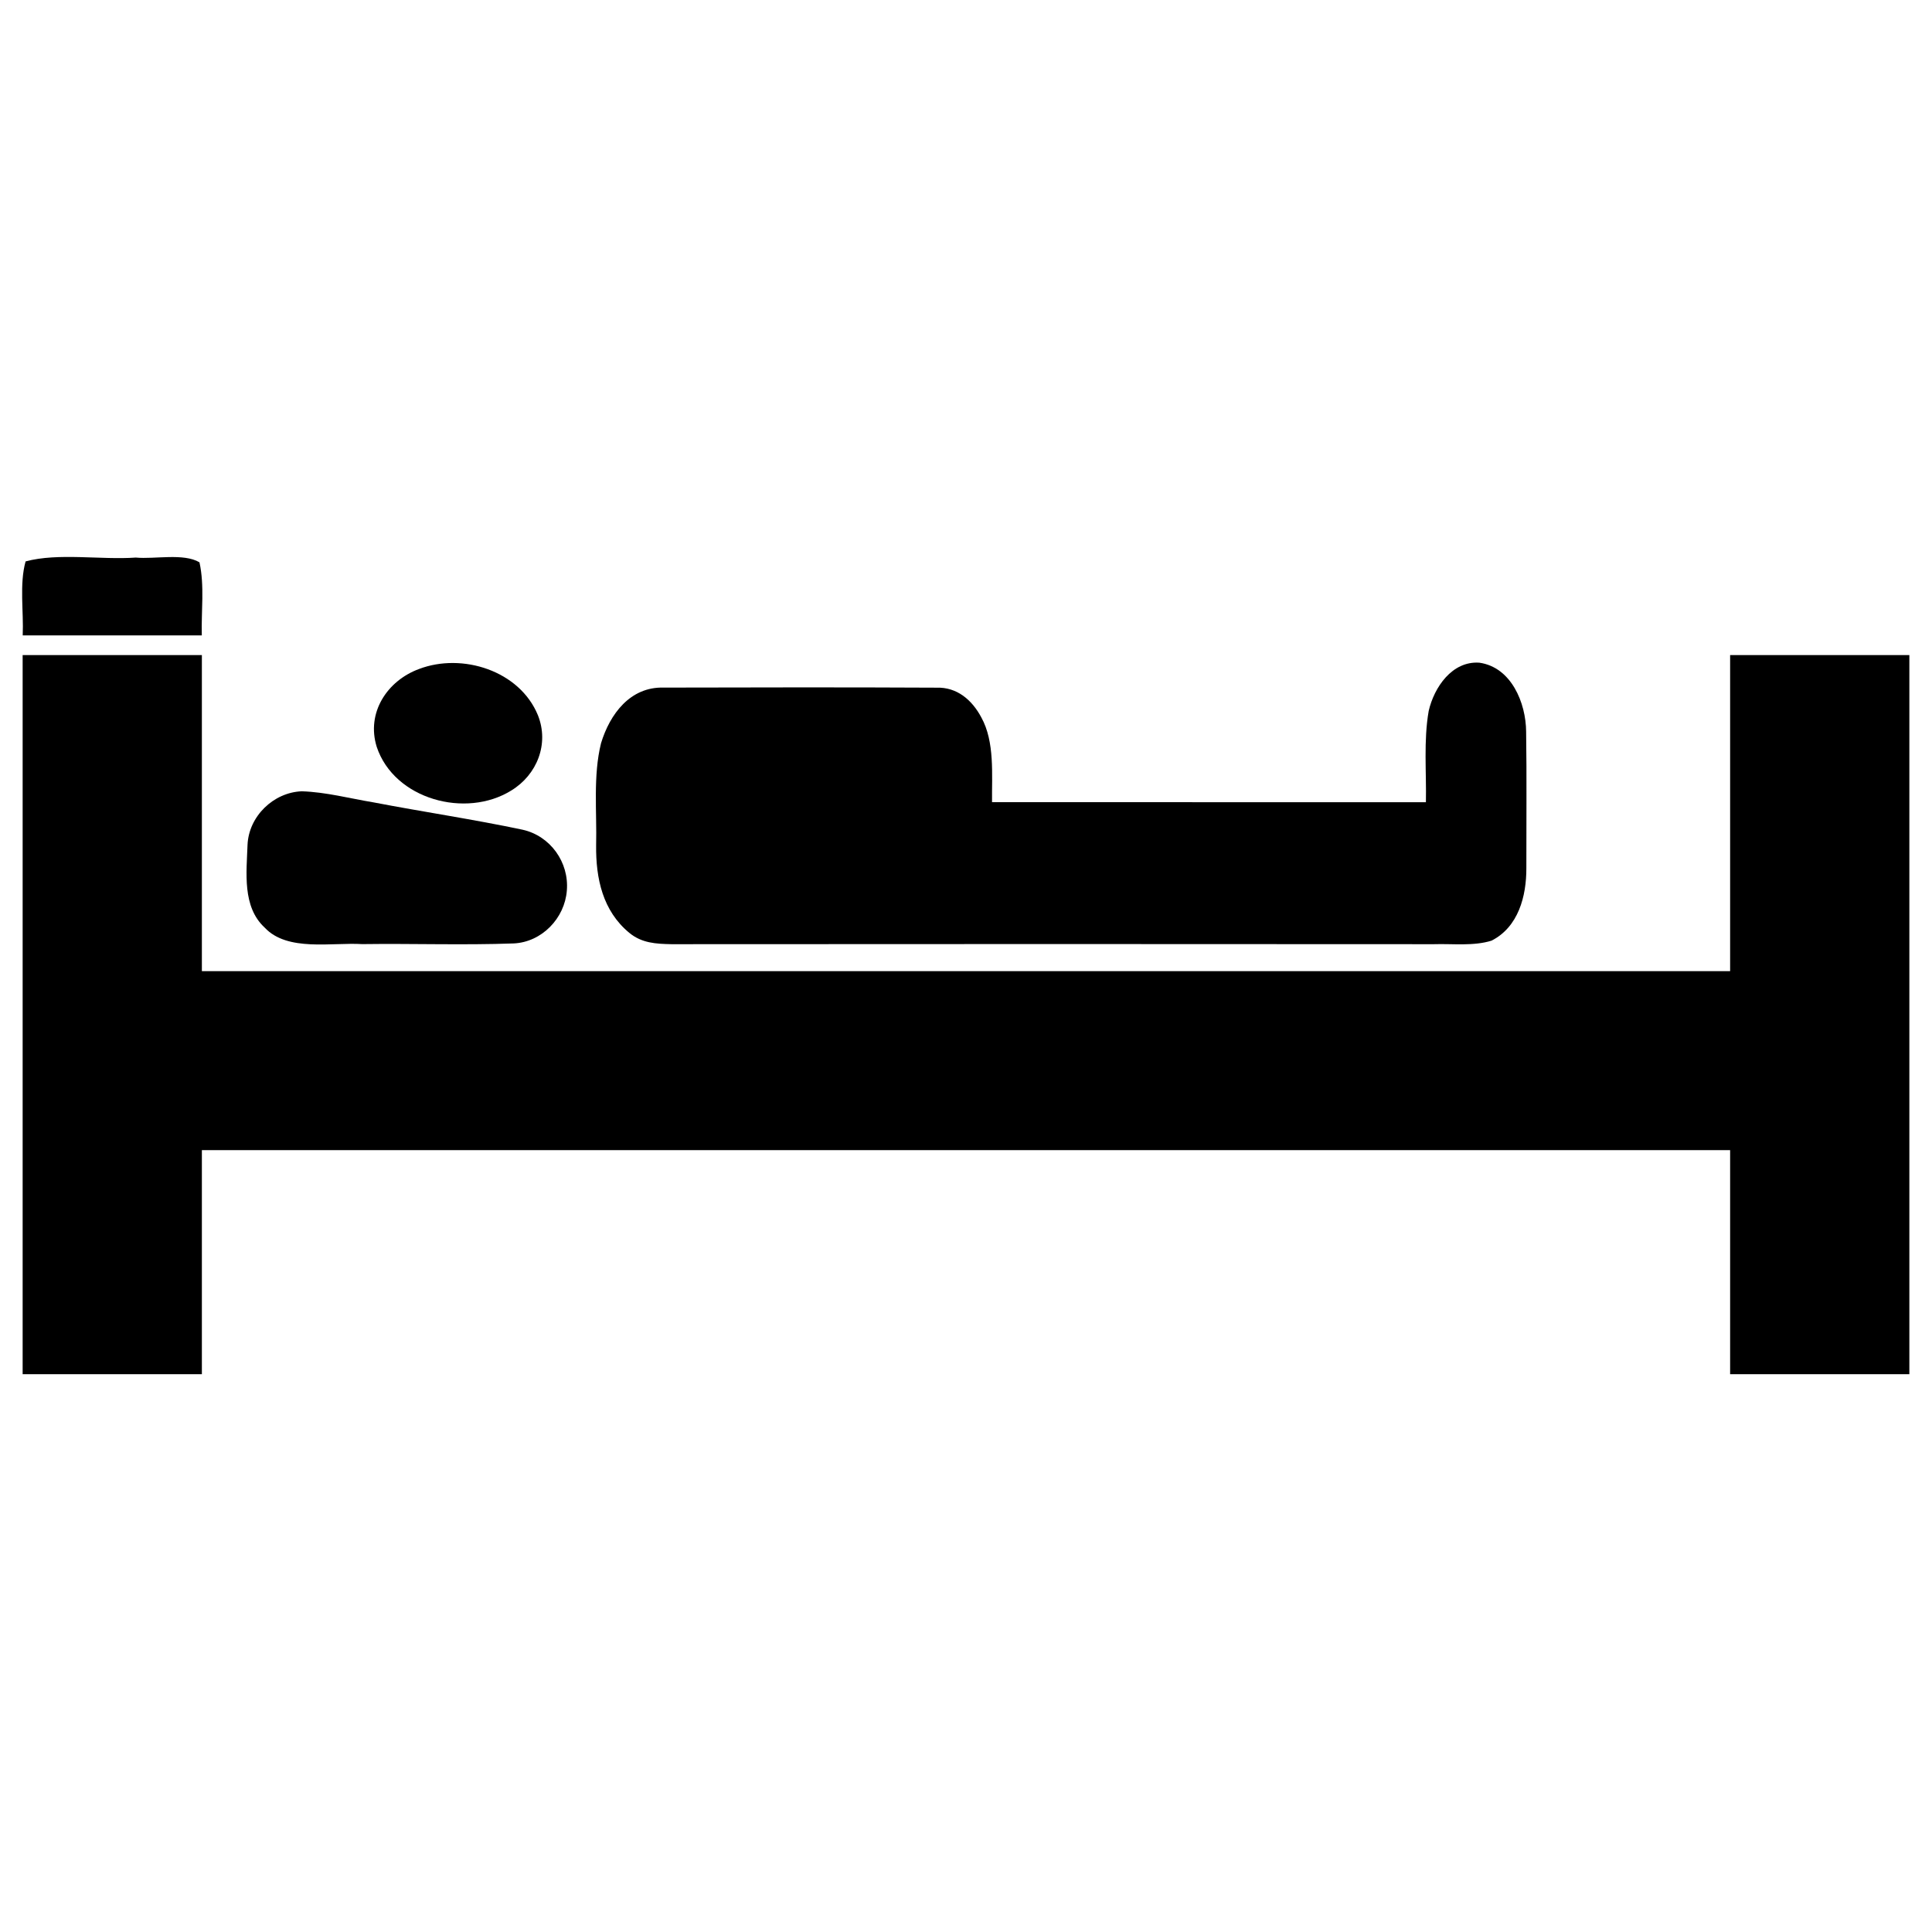 <?xml version="1.0" encoding="UTF-8" standalone="no"?>
<!DOCTYPE svg PUBLIC "-//W3C//DTD SVG 1.1//EN" "http://www.w3.org/Graphics/SVG/1.1/DTD/svg11.dtd">
<svg viewBox="0 0 256 256" height="256.0pt" width="256.0pt" xmlns="http://www.w3.org/2000/svg" version="1.1">
<path d="M 0.00 0.00 L 256.00 0.00 L 256.00 256.00 L 0.00 256.00 L 0.00 0.00 Z" fill="#ffffff" />
<path d="M 3.39 74.39 C 7.71 73.22 13.40 74.21 18.00 73.88 C 20.48 74.12 24.33 73.26 26.43 74.51 C 27.12 77.60 26.65 81.03 26.74 84.19 C 18.83 84.19 10.92 84.19 3.01 84.19 C 3.15 81.04 2.55 77.42 3.39 74.39 Z" fill="#000000" />
<path d="M 3.00 86.80 C 10.92 86.80 18.83 86.79 26.75 86.80 C 26.76 100.76 26.75 114.72 26.75 128.68 C 94.25 128.69 161.75 128.69 229.25 128.68 C 229.25 114.72 229.24 100.76 229.25 86.80 C 237.17 86.79 245.08 86.80 253.00 86.80 C 253.00 118.56 253.00 150.33 253.00 182.09 C 245.08 182.09 237.17 182.10 229.25 182.09 C 229.24 172.19 229.25 162.30 229.25 152.40 C 161.75 152.39 94.25 152.39 26.75 152.40 C 26.75 162.30 26.76 172.19 26.75 182.09 C 18.83 182.10 10.92 182.09 3.00 182.09 C 3.00 150.33 3.00 118.56 3.00 86.80 Z" fill="#000000" />
<path d="M 55.51 88.65 C 61.25 86.46 68.86 88.86 71.28 94.78 C 72.79 98.57 71.16 102.67 67.74 104.75 C 61.74 108.48 52.25 105.94 49.92 98.97 C 48.51 94.45 51.29 90.21 55.51 88.65 Z" fill="#000000" />
<path d="M 196.02 87.81 C 200.26 88.41 202.20 93.15 202.22 96.96 C 202.31 102.98 202.24 109.01 202.25 115.04 C 202.26 118.75 201.20 122.83 197.64 124.64 C 195.26 125.39 192.47 125.03 190.00 125.11 C 156.33 125.08 122.64 125.09 88.97 125.11 C 86.92 125.07 85.04 124.97 83.39 123.61 C 79.86 120.70 78.94 116.40 78.99 112.01 C 79.10 107.58 78.57 102.79 79.64 98.48 C 80.81 94.62 83.51 90.98 87.94 91.11 C 99.98 91.08 112.03 91.06 124.06 91.12 C 126.81 91.02 128.80 92.75 130.03 95.06 C 131.83 98.31 131.41 102.67 131.45 106.29 C 150.62 106.30 169.78 106.29 188.94 106.30 C 189.02 102.31 188.62 98.14 189.31 94.20 C 190.03 91.07 192.41 87.56 196.02 87.81 Z" fill="#000000" />
<path d="M 39.99 104.85 C 43.17 104.95 46.36 105.80 49.50 106.32 C 56.07 107.58 62.71 108.56 69.24 109.94 C 72.93 110.76 75.42 114.26 75.11 118.00 C 74.83 121.68 71.79 124.84 68.06 125.01 C 61.39 125.25 54.68 125.01 48.00 125.10 C 43.98 124.85 38.09 126.14 35.08 122.92 C 32.08 120.16 32.67 115.62 32.80 111.93 C 32.97 108.16 36.24 104.99 39.99 104.85 Z" fill="#000000" /></svg>